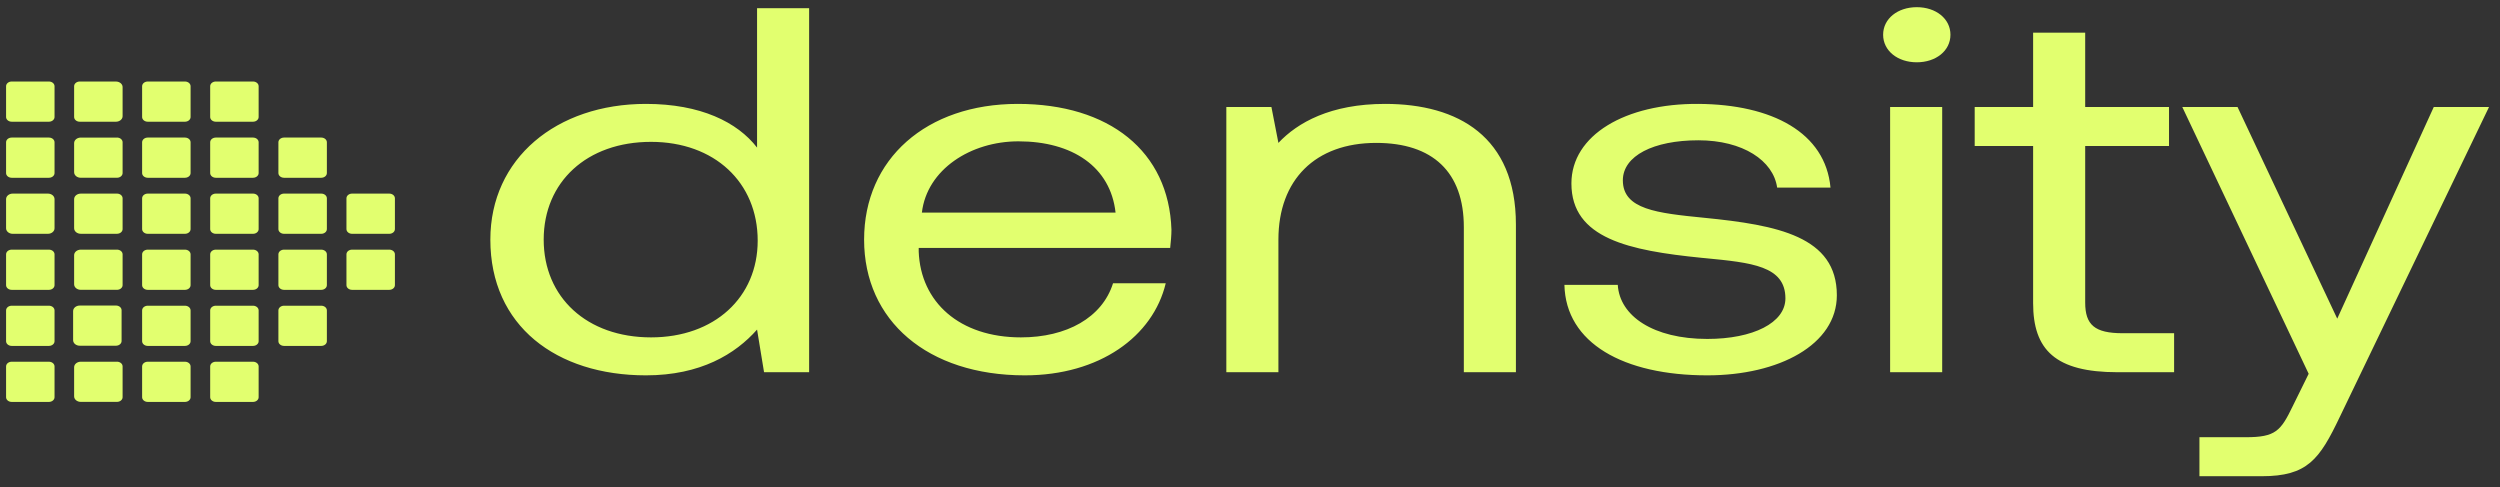 <svg width="195" height="38" viewBox="0 0 195 38" fill="none" xmlns="http://www.w3.org/2000/svg">
<rect x="0" y="0" width="195" height="38" fill="#333333" stroke="none"/>
<path fill-rule="evenodd" clip-rule="evenodd" d="M152.135 2.709C152.135 3.967 150.995 4.859 149.51 4.859C148.024 4.859 146.884 3.967 146.884 2.709C146.884 1.452 148.024 0.56 149.51 0.56C150.995 0.56 152.135 1.452 152.135 2.709ZM151.491 29.033H147.429V8.347H151.491V29.033ZM59.051 11.511C57.515 9.524 54.642 8.104 50.383 8.104C43.398 8.104 38.247 12.363 38.247 18.69C38.247 25.423 43.398 29.277 50.383 29.277C54.642 29.277 57.367 27.614 59.051 25.707L59.596 29.033H63.112V0.641H59.051V11.511ZM50.779 26.316C45.776 26.316 42.408 23.192 42.408 18.69C42.408 14.188 45.776 11.065 50.779 11.065C55.732 11.065 59.1 14.229 59.1 18.771C59.1 23.192 55.732 26.316 50.779 26.316ZM79.931 29.277C85.776 29.277 89.937 26.235 90.927 22.097H86.816C85.974 24.774 83.201 26.316 79.634 26.316C74.83 26.316 71.808 23.558 71.659 19.623V19.339H91.274C91.324 18.852 91.373 18.366 91.373 17.92C91.175 11.795 86.519 8.104 79.386 8.104C72.254 8.104 67.4 12.403 67.4 18.69C67.4 25.018 72.353 29.277 79.931 29.277ZM71.907 16.581C72.303 13.215 75.721 11.024 79.436 11.024C83.646 11.024 86.618 13.012 87.014 16.581H71.907ZM99.716 11.146C101.202 9.564 103.777 8.104 108.037 8.104C113.733 8.104 118.241 10.659 118.241 17.514V29.033H114.179V17.717C114.179 13.417 111.752 11.146 107.344 11.146C102.589 11.146 99.716 14.026 99.716 18.69V29.033H95.654V8.347H99.171L99.716 11.146ZM122.025 22.219C122.124 26.762 126.632 29.277 133.17 29.277C138.767 29.277 143.274 26.884 143.274 23.03C143.274 18.447 138.668 17.555 132.922 16.987C129.257 16.622 126.582 16.338 126.582 14.066C126.582 12.16 128.96 10.943 132.476 10.943C135.944 10.943 138.321 12.525 138.618 14.634H142.779C142.383 10.335 138.222 8.144 132.476 8.104C126.78 8.063 122.57 10.537 122.57 14.31C122.57 18.609 127.077 19.542 132.724 20.11L132.998 20.136C136.622 20.486 139.262 20.741 139.262 23.274C139.262 25.18 136.736 26.437 133.17 26.437C128.96 26.437 126.334 24.653 126.186 22.219H122.025ZM158.583 23.639C158.583 27.289 160.317 29.033 165.171 29.033H169.58V25.991H165.567C163.388 25.991 162.645 25.342 162.645 23.598V11.389H169.183V8.347H162.645V2.547H158.583V8.347H154.026V11.389H158.583V23.639ZM178.838 31.67L180.076 29.155L170.219 8.347H174.528L182.305 24.855L189.834 8.347H194.143L182.503 32.522C180.918 35.847 179.977 37.145 176.411 37.145H171.556V34.103H175.172C177.5 34.103 177.897 33.617 178.838 31.67ZM3.813 6.358H0.915C0.671 6.358 0.474 6.522 0.474 6.724V9.128C0.474 9.33 0.671 9.494 0.915 9.494H3.813C4.057 9.494 4.254 9.33 4.254 9.128V6.724C4.254 6.522 4.057 6.358 3.813 6.358ZM9.043 6.358H6.223C5.979 6.358 5.782 6.522 5.782 6.724V9.128C5.782 9.33 5.979 9.494 6.223 9.494H9.043C9.33 9.494 9.563 9.301 9.563 9.063V6.791C9.563 6.553 9.33 6.36 9.043 6.36V6.358ZM11.527 6.358H14.425C14.669 6.358 14.866 6.522 14.866 6.724V9.128C14.866 9.33 14.669 9.494 14.425 9.494H11.527C11.283 9.494 11.085 9.33 11.085 9.128V6.724C11.085 6.522 11.283 6.358 11.527 6.358ZM19.733 6.358H16.835C16.591 6.358 16.394 6.522 16.394 6.724V9.128C16.394 9.33 16.591 9.494 16.835 9.494H19.733C19.977 9.494 20.174 9.33 20.174 9.128V6.724C20.174 6.522 19.977 6.358 19.733 6.358ZM22.157 10.73H25.055C25.299 10.73 25.496 10.894 25.496 11.096V13.5C25.496 13.702 25.299 13.866 25.055 13.866H22.157C21.913 13.866 21.715 13.702 21.715 13.5V11.096C21.715 10.894 21.913 10.73 22.157 10.73ZM19.733 10.73H16.835C16.591 10.73 16.394 10.894 16.394 11.096V13.5C16.394 13.702 16.591 13.866 16.835 13.866H19.733C19.977 13.866 20.174 13.702 20.174 13.5V11.096C20.174 10.894 19.977 10.73 19.733 10.73ZM11.527 10.73H14.425C14.669 10.73 14.866 10.894 14.866 11.096V13.5C14.866 13.702 14.669 13.866 14.425 13.866H11.527C11.283 13.866 11.085 13.702 11.085 13.5V11.096C11.085 10.894 11.283 10.73 11.527 10.73ZM9.121 10.731H6.302C6.014 10.731 5.782 10.924 5.782 11.162V13.434C5.782 13.672 6.014 13.865 6.302 13.865H9.121C9.365 13.865 9.563 13.701 9.563 13.498V11.095C9.563 10.893 9.365 10.729 9.121 10.729V10.731ZM0.915 10.73H3.813C4.057 10.73 4.254 10.894 4.254 11.096V13.5C4.254 13.702 4.057 13.866 3.813 13.866H0.915C0.671 13.866 0.474 13.702 0.474 13.5V11.096C0.474 10.894 0.671 10.73 0.915 10.73ZM3.735 15.101H0.993C0.706 15.101 0.474 15.294 0.474 15.532V17.806C0.474 18.044 0.706 18.237 0.993 18.237H3.735C4.022 18.237 4.254 18.044 4.254 17.806V15.532C4.254 15.294 4.022 15.101 3.735 15.101ZM6.302 15.102H9.121V15.1C9.365 15.1 9.563 15.263 9.563 15.466V17.869C9.563 18.072 9.365 18.235 9.121 18.235H6.302C6.014 18.235 5.782 18.043 5.782 17.804V15.533C5.782 15.295 6.014 15.102 6.302 15.102ZM14.425 15.101H11.527C11.283 15.101 11.085 15.265 11.085 15.467V17.871C11.085 18.073 11.283 18.237 11.527 18.237H14.425C14.669 18.237 14.866 18.073 14.866 17.871V15.467C14.866 15.265 14.669 15.101 14.425 15.101ZM16.835 15.101H19.733C19.977 15.101 20.174 15.265 20.174 15.467V17.871C20.174 18.073 19.977 18.237 19.733 18.237H16.835C16.591 18.237 16.394 18.073 16.394 17.871V15.467C16.394 15.265 16.591 15.101 16.835 15.101ZM25.055 15.101H22.157C21.913 15.101 21.715 15.265 21.715 15.467V17.871C21.715 18.073 21.913 18.237 22.157 18.237H25.055C25.299 18.237 25.496 18.073 25.496 17.871V15.467C25.496 15.265 25.299 15.101 25.055 15.101ZM27.464 15.101H30.362C30.606 15.101 30.803 15.265 30.803 15.467V17.871C30.803 18.073 30.606 18.237 30.362 18.237H27.464C27.22 18.237 27.023 18.073 27.023 17.871V15.467C27.023 15.265 27.22 15.101 27.464 15.101ZM30.362 19.472H27.464C27.22 19.472 27.023 19.636 27.023 19.838V22.242C27.023 22.444 27.22 22.608 27.464 22.608H30.362C30.606 22.608 30.803 22.444 30.803 22.242V19.838C30.803 19.636 30.606 19.472 30.362 19.472ZM22.157 19.472H25.055C25.299 19.472 25.496 19.636 25.496 19.838V22.242C25.496 22.444 25.299 22.608 25.055 22.608H22.157C21.913 22.608 21.715 22.444 21.715 22.242V19.838C21.715 19.636 21.913 19.472 22.157 19.472ZM19.733 19.472H16.835C16.591 19.472 16.394 19.636 16.394 19.838V22.242C16.394 22.444 16.591 22.608 16.835 22.608H19.733C19.977 22.608 20.174 22.444 20.174 22.242V19.838C20.174 19.636 19.977 19.472 19.733 19.472ZM11.527 19.472H14.425C14.669 19.472 14.866 19.636 14.866 19.838V22.242C14.866 22.444 14.669 22.608 14.425 22.608H11.527C11.283 22.608 11.085 22.444 11.085 22.242V19.838C11.085 19.636 11.283 19.472 11.527 19.472ZM9.121 19.473H6.302C6.014 19.473 5.782 19.666 5.782 19.904V22.175C5.782 22.414 6.014 22.606 6.302 22.606H9.121C9.365 22.606 9.563 22.443 9.563 22.24V19.837C9.563 19.634 9.365 19.471 9.121 19.471V19.473ZM0.915 19.472H3.813C4.057 19.472 4.254 19.636 4.254 19.838V22.242C4.254 22.444 4.057 22.608 3.813 22.608H0.915C0.671 22.608 0.474 22.444 0.474 22.242V19.838C0.474 19.636 0.671 19.472 0.915 19.472ZM3.813 23.845H0.915C0.671 23.845 0.474 24.009 0.474 24.211V26.615C0.474 26.817 0.671 26.981 0.915 26.981H3.813C4.057 26.981 4.254 26.817 4.254 26.615V24.211C4.254 24.009 4.057 23.845 3.813 23.845ZM6.223 23.833H9.043V23.831C9.287 23.831 9.484 23.994 9.484 24.197V26.6C9.484 26.803 9.287 26.966 9.043 26.966H6.223C5.936 26.966 5.703 26.774 5.703 26.535V24.264C5.703 24.026 5.936 23.833 6.223 23.833ZM14.425 23.845H11.527C11.283 23.845 11.085 24.009 11.085 24.211V26.615C11.085 26.817 11.283 26.981 11.527 26.981H14.425C14.669 26.981 14.866 26.817 14.866 26.615V24.211C14.866 24.009 14.669 23.845 14.425 23.845ZM16.835 23.845H19.733C19.977 23.845 20.174 24.009 20.174 24.211V26.615C20.174 26.817 19.977 26.981 19.733 26.981H16.835C16.591 26.981 16.394 26.817 16.394 26.615V24.211C16.394 24.009 16.591 23.845 16.835 23.845ZM25.055 23.845H22.157C21.913 23.845 21.715 24.009 21.715 24.211V26.615C21.715 26.817 21.913 26.981 22.157 26.981H25.055C25.299 26.981 25.496 26.817 25.496 26.615V24.211C25.496 24.009 25.299 23.845 25.055 23.845ZM16.835 28.214H19.733C19.977 28.214 20.174 28.378 20.174 28.58V30.984C20.174 31.186 19.977 31.35 19.733 31.35H16.835C16.591 31.35 16.394 31.186 16.394 30.984V28.58C16.394 28.378 16.591 28.214 16.835 28.214ZM14.425 28.214H11.527C11.283 28.214 11.085 28.378 11.085 28.58V30.984C11.085 31.186 11.283 31.35 11.527 31.35H14.425C14.669 31.35 14.866 31.186 14.866 30.984V28.58C14.866 28.378 14.669 28.214 14.425 28.214ZM6.302 28.214H9.121V28.212C9.365 28.212 9.563 28.375 9.563 28.578V30.981C9.563 31.184 9.365 31.347 9.121 31.347H6.302C6.014 31.347 5.782 31.155 5.782 30.916V28.645C5.782 28.407 6.014 28.214 6.302 28.214ZM3.813 28.214H0.915C0.671 28.214 0.474 28.378 0.474 28.58V30.984C0.474 31.186 0.671 31.35 0.915 31.35H3.813C4.057 31.35 4.254 31.186 4.254 30.984V28.58C4.254 28.378 4.057 28.214 3.813 28.214Z" fill="#E2FF6F"/>
</svg>

